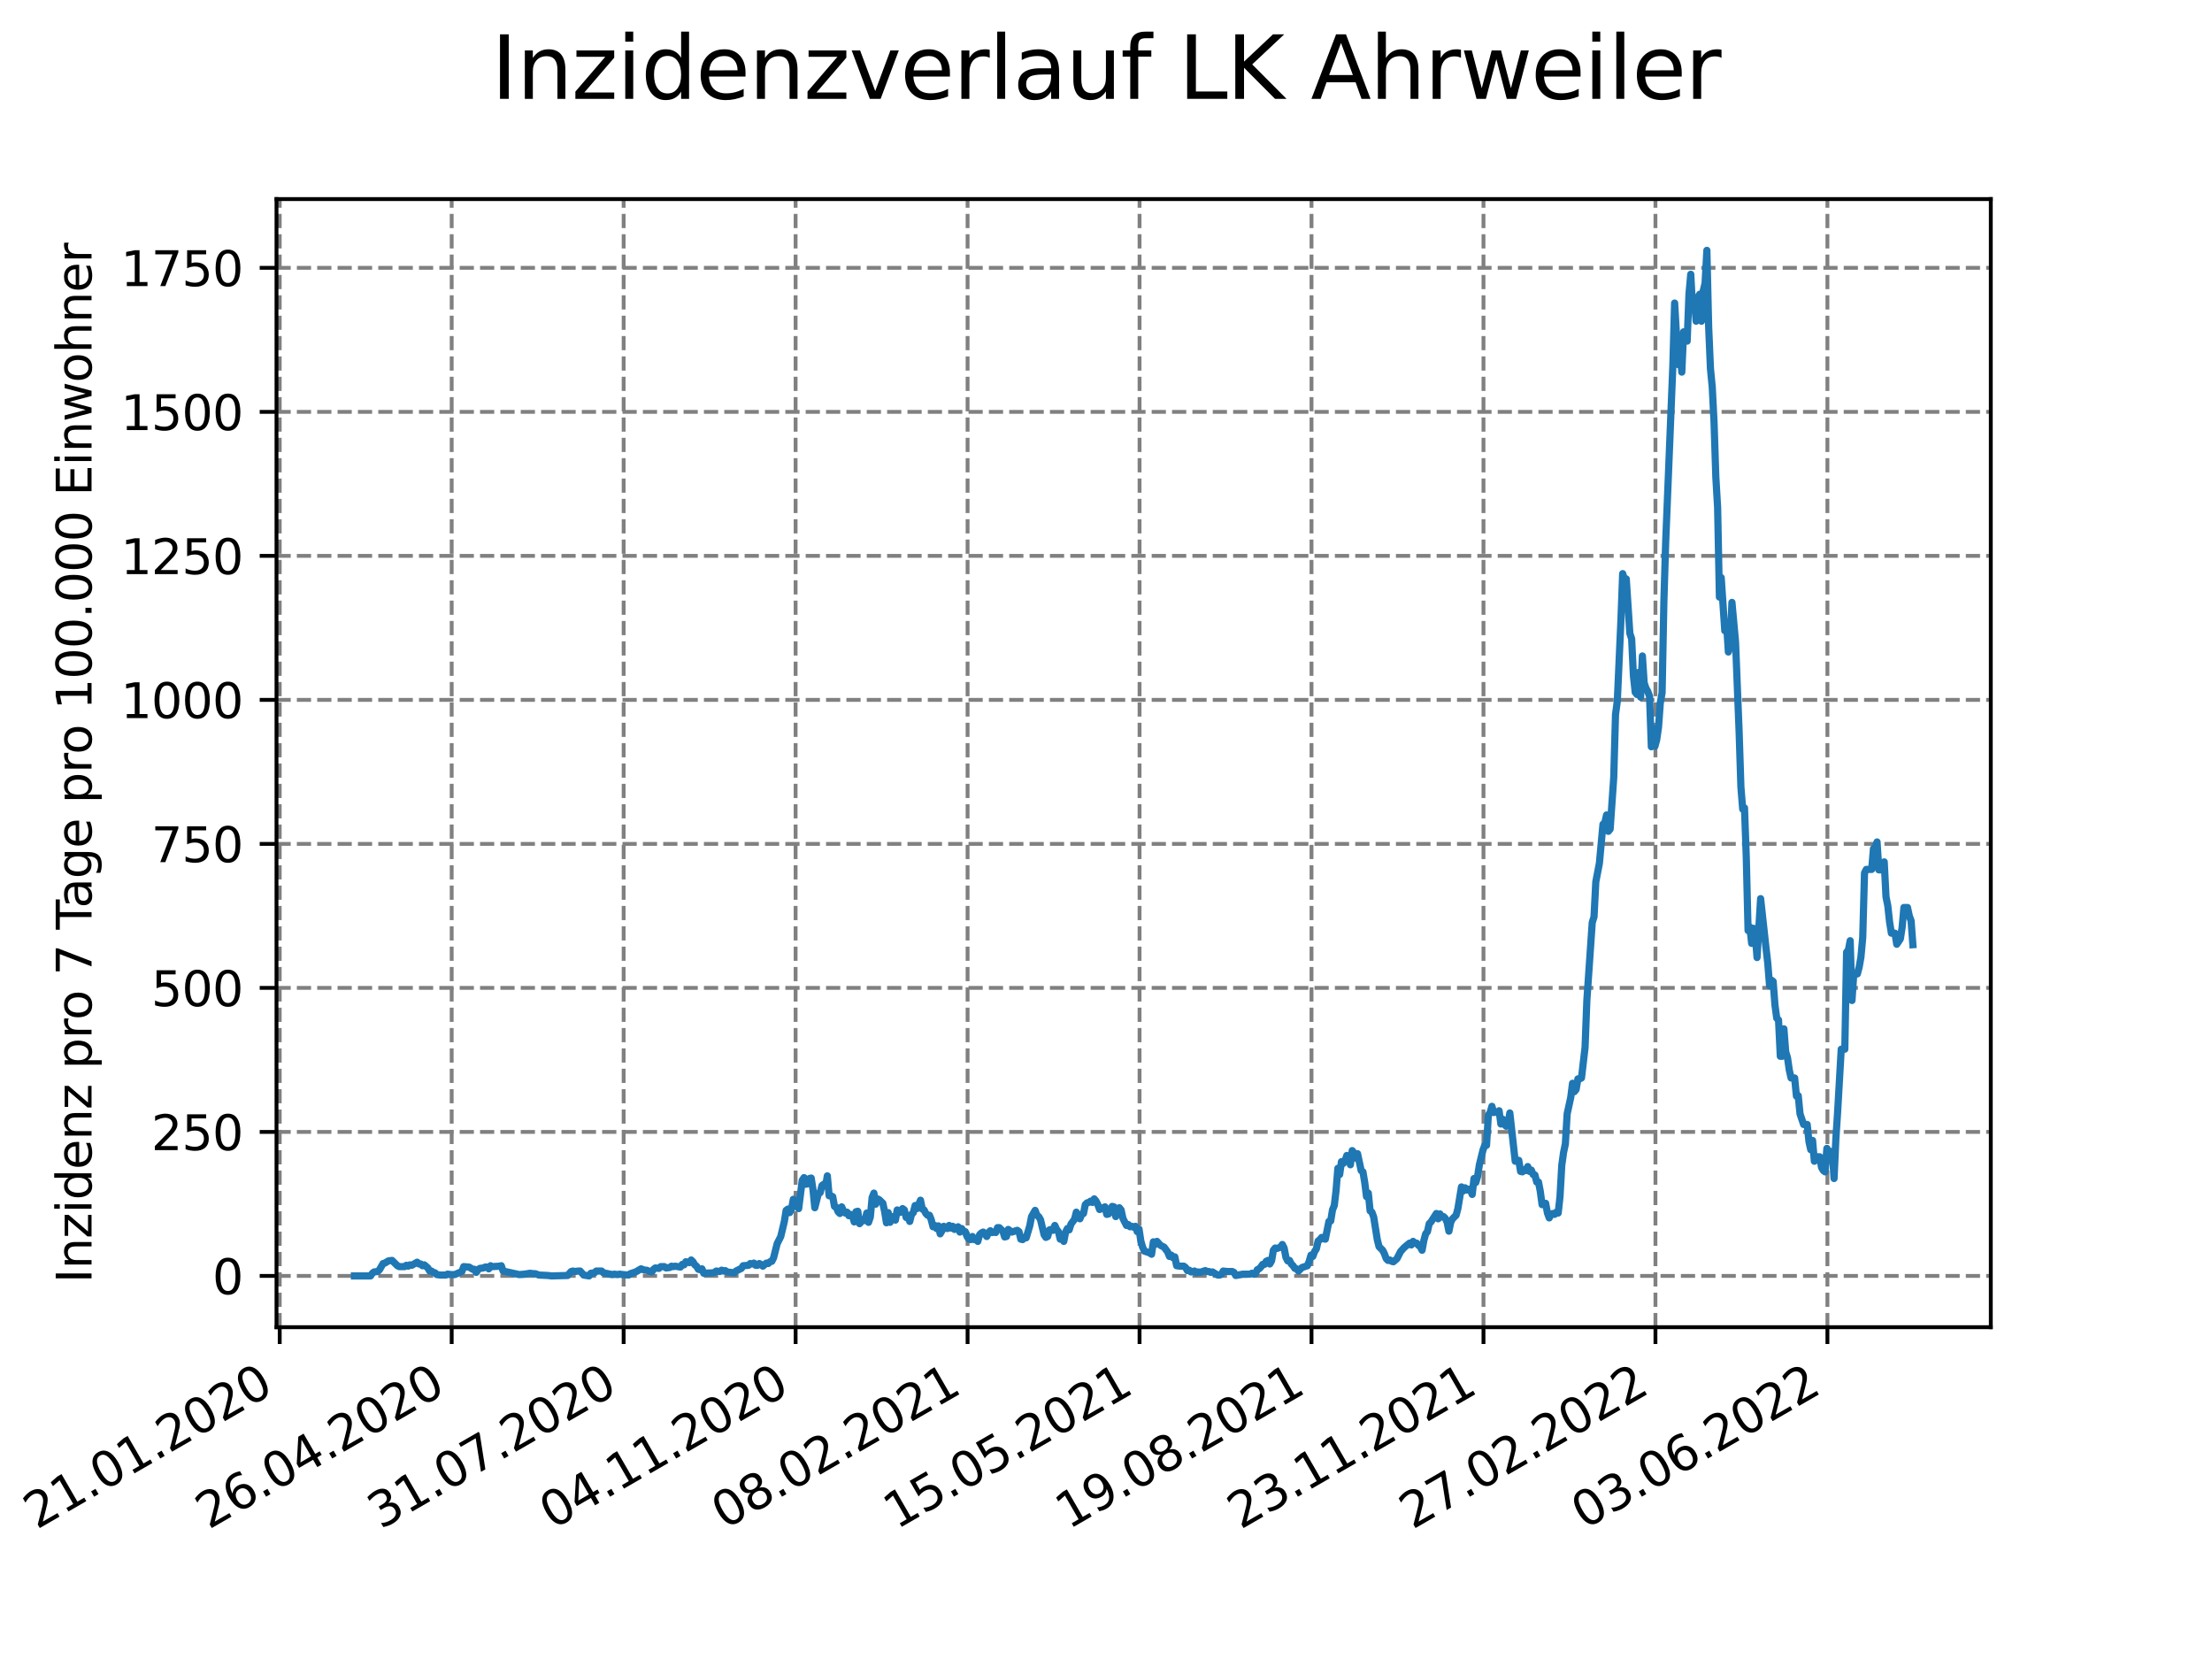 <?xml version="1.0" encoding="utf-8" standalone="no"?>
<!DOCTYPE svg PUBLIC "-//W3C//DTD SVG 1.1//EN"
  "http://www.w3.org/Graphics/SVG/1.1/DTD/svg11.dtd">
<svg xmlns:xlink="http://www.w3.org/1999/xlink" width="460.8pt" height="345.6pt" viewBox="0 0 460.8 345.6" xmlns="http://www.w3.org/2000/svg" version="1.1">
 <defs>
  <style type="text/css">*{stroke-linejoin: round; stroke-linecap: butt}</style>
 </defs>
 <g id="figure_1">
  <g id="patch_1">
   <path d="M 0 345.6 
L 460.8 345.6 
L 460.8 0 
L 0 0 
z
" style="fill: #ffffff"/>
  </g>
  <g id="axes_1">
   <g id="patch_2">
    <path d="M 57.6 276.48 
L 414.72 276.48 
L 414.72 41.472 
L 57.6 41.472 
z
" style="fill: #ffffff"/>
   </g>
   <g id="matplotlib.axis_1">
    <g id="xtick_1">
     <g id="line2d_1">
      <path d="M 58.269 276.48 
L 58.269 41.472 
" clip-path="url(#p3cd0b9e938)" style="fill: none; stroke-dasharray: 2.96,1.28; stroke-dashoffset: 0; stroke: #808080; stroke-width: 0.8"/>
     </g>
     <g id="line2d_2">
      <defs>
       <path id="m15d51683d4" d="M 0 0 
L 0 3.5 
" style="stroke: #000000; stroke-width: 0.8"/>
      </defs>
      <g>
       <use xlink:href="#m15d51683d4" x="58.269" y="276.48" style="stroke: #000000; stroke-width: 0.8"/>
      </g>
     </g>
     <g id="text_1">
      <!-- 21.01.2020 -->
      <g transform="translate(7.643 318.689)rotate(-30)scale(0.1 -0.1)">
       <defs>
        <path id="DejaVuSans-32" d="M 1228 531 
L 3431 531 
L 3431 0 
L 469 0 
L 469 531 
Q 828 903 1448 1529 
Q 2069 2156 2228 2338 
Q 2531 2678 2651 2914 
Q 2772 3150 2772 3378 
Q 2772 3750 2511 3984 
Q 2250 4219 1831 4219 
Q 1534 4219 1204 4116 
Q 875 4013 500 3803 
L 500 4441 
Q 881 4594 1212 4672 
Q 1544 4750 1819 4750 
Q 2544 4750 2975 4387 
Q 3406 4025 3406 3419 
Q 3406 3131 3298 2873 
Q 3191 2616 2906 2266 
Q 2828 2175 2409 1742 
Q 1991 1309 1228 531 
z
" transform="scale(0.016)"/>
        <path id="DejaVuSans-31" d="M 794 531 
L 1825 531 
L 1825 4091 
L 703 3866 
L 703 4441 
L 1819 4666 
L 2450 4666 
L 2450 531 
L 3481 531 
L 3481 0 
L 794 0 
L 794 531 
z
" transform="scale(0.016)"/>
        <path id="DejaVuSans-2e" d="M 684 794 
L 1344 794 
L 1344 0 
L 684 0 
L 684 794 
z
" transform="scale(0.016)"/>
        <path id="DejaVuSans-30" d="M 2034 4250 
Q 1547 4250 1301 3770 
Q 1056 3291 1056 2328 
Q 1056 1369 1301 889 
Q 1547 409 2034 409 
Q 2525 409 2770 889 
Q 3016 1369 3016 2328 
Q 3016 3291 2770 3770 
Q 2525 4250 2034 4250 
z
M 2034 4750 
Q 2819 4750 3233 4129 
Q 3647 3509 3647 2328 
Q 3647 1150 3233 529 
Q 2819 -91 2034 -91 
Q 1250 -91 836 529 
Q 422 1150 422 2328 
Q 422 3509 836 4129 
Q 1250 4750 2034 4750 
z
" transform="scale(0.016)"/>
       </defs>
       <use xlink:href="#DejaVuSans-32"/>
       <use xlink:href="#DejaVuSans-31" x="63.623"/>
       <use xlink:href="#DejaVuSans-2e" x="127.246"/>
       <use xlink:href="#DejaVuSans-30" x="159.033"/>
       <use xlink:href="#DejaVuSans-31" x="222.656"/>
       <use xlink:href="#DejaVuSans-2e" x="286.279"/>
       <use xlink:href="#DejaVuSans-32" x="318.066"/>
       <use xlink:href="#DejaVuSans-30" x="381.689"/>
       <use xlink:href="#DejaVuSans-32" x="445.312"/>
       <use xlink:href="#DejaVuSans-30" x="508.936"/>
      </g>
     </g>
    </g>
    <g id="xtick_2">
     <g id="line2d_3">
      <path d="M 94.093 276.48 
L 94.093 41.472 
" clip-path="url(#p3cd0b9e938)" style="fill: none; stroke-dasharray: 2.96,1.28; stroke-dashoffset: 0; stroke: #808080; stroke-width: 0.8"/>
     </g>
     <g id="line2d_4">
      <g>
       <use xlink:href="#m15d51683d4" x="94.093" y="276.48" style="stroke: #000000; stroke-width: 0.8"/>
      </g>
     </g>
     <g id="text_2">
      <!-- 26.04.2020 -->
      <g transform="translate(43.467 318.689)rotate(-30)scale(0.1 -0.1)">
       <defs>
        <path id="DejaVuSans-36" d="M 2113 2584 
Q 1688 2584 1439 2293 
Q 1191 2003 1191 1497 
Q 1191 994 1439 701 
Q 1688 409 2113 409 
Q 2538 409 2786 701 
Q 3034 994 3034 1497 
Q 3034 2003 2786 2293 
Q 2538 2584 2113 2584 
z
M 3366 4563 
L 3366 3988 
Q 3128 4100 2886 4159 
Q 2644 4219 2406 4219 
Q 1781 4219 1451 3797 
Q 1122 3375 1075 2522 
Q 1259 2794 1537 2939 
Q 1816 3084 2150 3084 
Q 2853 3084 3261 2657 
Q 3669 2231 3669 1497 
Q 3669 778 3244 343 
Q 2819 -91 2113 -91 
Q 1303 -91 875 529 
Q 447 1150 447 2328 
Q 447 3434 972 4092 
Q 1497 4750 2381 4750 
Q 2619 4750 2861 4703 
Q 3103 4656 3366 4563 
z
" transform="scale(0.016)"/>
        <path id="DejaVuSans-34" d="M 2419 4116 
L 825 1625 
L 2419 1625 
L 2419 4116 
z
M 2253 4666 
L 3047 4666 
L 3047 1625 
L 3713 1625 
L 3713 1100 
L 3047 1100 
L 3047 0 
L 2419 0 
L 2419 1100 
L 313 1100 
L 313 1709 
L 2253 4666 
z
" transform="scale(0.016)"/>
       </defs>
       <use xlink:href="#DejaVuSans-32"/>
       <use xlink:href="#DejaVuSans-36" x="63.623"/>
       <use xlink:href="#DejaVuSans-2e" x="127.246"/>
       <use xlink:href="#DejaVuSans-30" x="159.033"/>
       <use xlink:href="#DejaVuSans-34" x="222.656"/>
       <use xlink:href="#DejaVuSans-2e" x="286.279"/>
       <use xlink:href="#DejaVuSans-32" x="318.066"/>
       <use xlink:href="#DejaVuSans-30" x="381.689"/>
       <use xlink:href="#DejaVuSans-32" x="445.312"/>
       <use xlink:href="#DejaVuSans-30" x="508.936"/>
      </g>
     </g>
    </g>
    <g id="xtick_3">
     <g id="line2d_5">
      <path d="M 129.916 276.48 
L 129.916 41.472 
" clip-path="url(#p3cd0b9e938)" style="fill: none; stroke-dasharray: 2.96,1.28; stroke-dashoffset: 0; stroke: #808080; stroke-width: 0.8"/>
     </g>
     <g id="line2d_6">
      <g>
       <use xlink:href="#m15d51683d4" x="129.916" y="276.48" style="stroke: #000000; stroke-width: 0.8"/>
      </g>
     </g>
     <g id="text_3">
      <!-- 31.07.2020 -->
      <g transform="translate(79.291 318.689)rotate(-30)scale(0.1 -0.1)">
       <defs>
        <path id="DejaVuSans-33" d="M 2597 2516 
Q 3050 2419 3304 2112 
Q 3559 1806 3559 1356 
Q 3559 666 3084 287 
Q 2609 -91 1734 -91 
Q 1441 -91 1130 -33 
Q 819 25 488 141 
L 488 750 
Q 750 597 1062 519 
Q 1375 441 1716 441 
Q 2309 441 2620 675 
Q 2931 909 2931 1356 
Q 2931 1769 2642 2001 
Q 2353 2234 1838 2234 
L 1294 2234 
L 1294 2753 
L 1863 2753 
Q 2328 2753 2575 2939 
Q 2822 3125 2822 3475 
Q 2822 3834 2567 4026 
Q 2313 4219 1838 4219 
Q 1578 4219 1281 4162 
Q 984 4106 628 3988 
L 628 4550 
Q 988 4650 1302 4700 
Q 1616 4750 1894 4750 
Q 2613 4750 3031 4423 
Q 3450 4097 3450 3541 
Q 3450 3153 3228 2886 
Q 3006 2619 2597 2516 
z
" transform="scale(0.016)"/>
        <path id="DejaVuSans-37" d="M 525 4666 
L 3525 4666 
L 3525 4397 
L 1831 0 
L 1172 0 
L 2766 4134 
L 525 4134 
L 525 4666 
z
" transform="scale(0.016)"/>
       </defs>
       <use xlink:href="#DejaVuSans-33"/>
       <use xlink:href="#DejaVuSans-31" x="63.623"/>
       <use xlink:href="#DejaVuSans-2e" x="127.246"/>
       <use xlink:href="#DejaVuSans-30" x="159.033"/>
       <use xlink:href="#DejaVuSans-37" x="222.656"/>
       <use xlink:href="#DejaVuSans-2e" x="286.279"/>
       <use xlink:href="#DejaVuSans-32" x="318.066"/>
       <use xlink:href="#DejaVuSans-30" x="381.689"/>
       <use xlink:href="#DejaVuSans-32" x="445.312"/>
       <use xlink:href="#DejaVuSans-30" x="508.936"/>
      </g>
     </g>
    </g>
    <g id="xtick_4">
     <g id="line2d_7">
      <path d="M 165.74 276.48 
L 165.74 41.472 
" clip-path="url(#p3cd0b9e938)" style="fill: none; stroke-dasharray: 2.96,1.28; stroke-dashoffset: 0; stroke: #808080; stroke-width: 0.8"/>
     </g>
     <g id="line2d_8">
      <g>
       <use xlink:href="#m15d51683d4" x="165.74" y="276.48" style="stroke: #000000; stroke-width: 0.8"/>
      </g>
     </g>
     <g id="text_4">
      <!-- 04.11.2020 -->
      <g transform="translate(115.115 318.689)rotate(-30)scale(0.1 -0.1)">
       <use xlink:href="#DejaVuSans-30"/>
       <use xlink:href="#DejaVuSans-34" x="63.623"/>
       <use xlink:href="#DejaVuSans-2e" x="127.246"/>
       <use xlink:href="#DejaVuSans-31" x="159.033"/>
       <use xlink:href="#DejaVuSans-31" x="222.656"/>
       <use xlink:href="#DejaVuSans-2e" x="286.279"/>
       <use xlink:href="#DejaVuSans-32" x="318.066"/>
       <use xlink:href="#DejaVuSans-30" x="381.689"/>
       <use xlink:href="#DejaVuSans-32" x="445.312"/>
       <use xlink:href="#DejaVuSans-30" x="508.936"/>
      </g>
     </g>
    </g>
    <g id="xtick_5">
     <g id="line2d_9">
      <path d="M 201.564 276.48 
L 201.564 41.472 
" clip-path="url(#p3cd0b9e938)" style="fill: none; stroke-dasharray: 2.96,1.28; stroke-dashoffset: 0; stroke: #808080; stroke-width: 0.8"/>
     </g>
     <g id="line2d_10">
      <g>
       <use xlink:href="#m15d51683d4" x="201.564" y="276.48" style="stroke: #000000; stroke-width: 0.8"/>
      </g>
     </g>
     <g id="text_5">
      <!-- 08.02.2021 -->
      <g transform="translate(150.939 318.689)rotate(-30)scale(0.1 -0.1)">
       <defs>
        <path id="DejaVuSans-38" d="M 2034 2216 
Q 1584 2216 1326 1975 
Q 1069 1734 1069 1313 
Q 1069 891 1326 650 
Q 1584 409 2034 409 
Q 2484 409 2743 651 
Q 3003 894 3003 1313 
Q 3003 1734 2745 1975 
Q 2488 2216 2034 2216 
z
M 1403 2484 
Q 997 2584 770 2862 
Q 544 3141 544 3541 
Q 544 4100 942 4425 
Q 1341 4750 2034 4750 
Q 2731 4750 3128 4425 
Q 3525 4100 3525 3541 
Q 3525 3141 3298 2862 
Q 3072 2584 2669 2484 
Q 3125 2378 3379 2068 
Q 3634 1759 3634 1313 
Q 3634 634 3220 271 
Q 2806 -91 2034 -91 
Q 1263 -91 848 271 
Q 434 634 434 1313 
Q 434 1759 690 2068 
Q 947 2378 1403 2484 
z
M 1172 3481 
Q 1172 3119 1398 2916 
Q 1625 2713 2034 2713 
Q 2441 2713 2670 2916 
Q 2900 3119 2900 3481 
Q 2900 3844 2670 4047 
Q 2441 4250 2034 4250 
Q 1625 4250 1398 4047 
Q 1172 3844 1172 3481 
z
" transform="scale(0.016)"/>
       </defs>
       <use xlink:href="#DejaVuSans-30"/>
       <use xlink:href="#DejaVuSans-38" x="63.623"/>
       <use xlink:href="#DejaVuSans-2e" x="127.246"/>
       <use xlink:href="#DejaVuSans-30" x="159.033"/>
       <use xlink:href="#DejaVuSans-32" x="222.656"/>
       <use xlink:href="#DejaVuSans-2e" x="286.279"/>
       <use xlink:href="#DejaVuSans-32" x="318.066"/>
       <use xlink:href="#DejaVuSans-30" x="381.689"/>
       <use xlink:href="#DejaVuSans-32" x="445.312"/>
       <use xlink:href="#DejaVuSans-31" x="508.936"/>
      </g>
     </g>
    </g>
    <g id="xtick_6">
     <g id="line2d_11">
      <path d="M 237.388 276.48 
L 237.388 41.472 
" clip-path="url(#p3cd0b9e938)" style="fill: none; stroke-dasharray: 2.96,1.28; stroke-dashoffset: 0; stroke: #808080; stroke-width: 0.8"/>
     </g>
     <g id="line2d_12">
      <g>
       <use xlink:href="#m15d51683d4" x="237.388" y="276.48" style="stroke: #000000; stroke-width: 0.8"/>
      </g>
     </g>
     <g id="text_6">
      <!-- 15.05.2021 -->
      <g transform="translate(186.763 318.689)rotate(-30)scale(0.1 -0.1)">
       <defs>
        <path id="DejaVuSans-35" d="M 691 4666 
L 3169 4666 
L 3169 4134 
L 1269 4134 
L 1269 2991 
Q 1406 3038 1543 3061 
Q 1681 3084 1819 3084 
Q 2600 3084 3056 2656 
Q 3513 2228 3513 1497 
Q 3513 744 3044 326 
Q 2575 -91 1722 -91 
Q 1428 -91 1123 -41 
Q 819 9 494 109 
L 494 744 
Q 775 591 1075 516 
Q 1375 441 1709 441 
Q 2250 441 2565 725 
Q 2881 1009 2881 1497 
Q 2881 1984 2565 2268 
Q 2250 2553 1709 2553 
Q 1456 2553 1204 2497 
Q 953 2441 691 2322 
L 691 4666 
z
" transform="scale(0.016)"/>
       </defs>
       <use xlink:href="#DejaVuSans-31"/>
       <use xlink:href="#DejaVuSans-35" x="63.623"/>
       <use xlink:href="#DejaVuSans-2e" x="127.246"/>
       <use xlink:href="#DejaVuSans-30" x="159.033"/>
       <use xlink:href="#DejaVuSans-35" x="222.656"/>
       <use xlink:href="#DejaVuSans-2e" x="286.279"/>
       <use xlink:href="#DejaVuSans-32" x="318.066"/>
       <use xlink:href="#DejaVuSans-30" x="381.689"/>
       <use xlink:href="#DejaVuSans-32" x="445.312"/>
       <use xlink:href="#DejaVuSans-31" x="508.936"/>
      </g>
     </g>
    </g>
    <g id="xtick_7">
     <g id="line2d_13">
      <path d="M 273.212 276.48 
L 273.212 41.472 
" clip-path="url(#p3cd0b9e938)" style="fill: none; stroke-dasharray: 2.96,1.28; stroke-dashoffset: 0; stroke: #808080; stroke-width: 0.8"/>
     </g>
     <g id="line2d_14">
      <g>
       <use xlink:href="#m15d51683d4" x="273.212" y="276.48" style="stroke: #000000; stroke-width: 0.8"/>
      </g>
     </g>
     <g id="text_7">
      <!-- 19.08.2021 -->
      <g transform="translate(222.587 318.689)rotate(-30)scale(0.1 -0.1)">
       <defs>
        <path id="DejaVuSans-39" d="M 703 97 
L 703 672 
Q 941 559 1184 500 
Q 1428 441 1663 441 
Q 2288 441 2617 861 
Q 2947 1281 2994 2138 
Q 2813 1869 2534 1725 
Q 2256 1581 1919 1581 
Q 1219 1581 811 2004 
Q 403 2428 403 3163 
Q 403 3881 828 4315 
Q 1253 4750 1959 4750 
Q 2769 4750 3195 4129 
Q 3622 3509 3622 2328 
Q 3622 1225 3098 567 
Q 2575 -91 1691 -91 
Q 1453 -91 1209 -44 
Q 966 3 703 97 
z
M 1959 2075 
Q 2384 2075 2632 2365 
Q 2881 2656 2881 3163 
Q 2881 3666 2632 3958 
Q 2384 4250 1959 4250 
Q 1534 4250 1286 3958 
Q 1038 3666 1038 3163 
Q 1038 2656 1286 2365 
Q 1534 2075 1959 2075 
z
" transform="scale(0.016)"/>
       </defs>
       <use xlink:href="#DejaVuSans-31"/>
       <use xlink:href="#DejaVuSans-39" x="63.623"/>
       <use xlink:href="#DejaVuSans-2e" x="127.246"/>
       <use xlink:href="#DejaVuSans-30" x="159.033"/>
       <use xlink:href="#DejaVuSans-38" x="222.656"/>
       <use xlink:href="#DejaVuSans-2e" x="286.279"/>
       <use xlink:href="#DejaVuSans-32" x="318.066"/>
       <use xlink:href="#DejaVuSans-30" x="381.689"/>
       <use xlink:href="#DejaVuSans-32" x="445.312"/>
       <use xlink:href="#DejaVuSans-31" x="508.936"/>
      </g>
     </g>
    </g>
    <g id="xtick_8">
     <g id="line2d_15">
      <path d="M 309.036 276.48 
L 309.036 41.472 
" clip-path="url(#p3cd0b9e938)" style="fill: none; stroke-dasharray: 2.96,1.28; stroke-dashoffset: 0; stroke: #808080; stroke-width: 0.8"/>
     </g>
     <g id="line2d_16">
      <g>
       <use xlink:href="#m15d51683d4" x="309.036" y="276.48" style="stroke: #000000; stroke-width: 0.8"/>
      </g>
     </g>
     <g id="text_8">
      <!-- 23.11.2021 -->
      <g transform="translate(258.411 318.689)rotate(-30)scale(0.1 -0.1)">
       <use xlink:href="#DejaVuSans-32"/>
       <use xlink:href="#DejaVuSans-33" x="63.623"/>
       <use xlink:href="#DejaVuSans-2e" x="127.246"/>
       <use xlink:href="#DejaVuSans-31" x="159.033"/>
       <use xlink:href="#DejaVuSans-31" x="222.656"/>
       <use xlink:href="#DejaVuSans-2e" x="286.279"/>
       <use xlink:href="#DejaVuSans-32" x="318.066"/>
       <use xlink:href="#DejaVuSans-30" x="381.689"/>
       <use xlink:href="#DejaVuSans-32" x="445.312"/>
       <use xlink:href="#DejaVuSans-31" x="508.936"/>
      </g>
     </g>
    </g>
    <g id="xtick_9">
     <g id="line2d_17">
      <path d="M 344.86 276.48 
L 344.86 41.472 
" clip-path="url(#p3cd0b9e938)" style="fill: none; stroke-dasharray: 2.96,1.28; stroke-dashoffset: 0; stroke: #808080; stroke-width: 0.8"/>
     </g>
     <g id="line2d_18">
      <g>
       <use xlink:href="#m15d51683d4" x="344.86" y="276.48" style="stroke: #000000; stroke-width: 0.8"/>
      </g>
     </g>
     <g id="text_9">
      <!-- 27.02.2022 -->
      <g transform="translate(294.235 318.689)rotate(-30)scale(0.1 -0.1)">
       <use xlink:href="#DejaVuSans-32"/>
       <use xlink:href="#DejaVuSans-37" x="63.623"/>
       <use xlink:href="#DejaVuSans-2e" x="127.246"/>
       <use xlink:href="#DejaVuSans-30" x="159.033"/>
       <use xlink:href="#DejaVuSans-32" x="222.656"/>
       <use xlink:href="#DejaVuSans-2e" x="286.279"/>
       <use xlink:href="#DejaVuSans-32" x="318.066"/>
       <use xlink:href="#DejaVuSans-30" x="381.689"/>
       <use xlink:href="#DejaVuSans-32" x="445.312"/>
       <use xlink:href="#DejaVuSans-32" x="508.936"/>
      </g>
     </g>
    </g>
    <g id="xtick_10">
     <g id="line2d_19">
      <path d="M 380.684 276.48 
L 380.684 41.472 
" clip-path="url(#p3cd0b9e938)" style="fill: none; stroke-dasharray: 2.96,1.28; stroke-dashoffset: 0; stroke: #808080; stroke-width: 0.8"/>
     </g>
     <g id="line2d_20">
      <g>
       <use xlink:href="#m15d51683d4" x="380.684" y="276.48" style="stroke: #000000; stroke-width: 0.8"/>
      </g>
     </g>
     <g id="text_10">
      <!-- 03.06.2022 -->
      <g transform="translate(330.059 318.689)rotate(-30)scale(0.1 -0.1)">
       <use xlink:href="#DejaVuSans-30"/>
       <use xlink:href="#DejaVuSans-33" x="63.623"/>
       <use xlink:href="#DejaVuSans-2e" x="127.246"/>
       <use xlink:href="#DejaVuSans-30" x="159.033"/>
       <use xlink:href="#DejaVuSans-36" x="222.656"/>
       <use xlink:href="#DejaVuSans-2e" x="286.279"/>
       <use xlink:href="#DejaVuSans-32" x="318.066"/>
       <use xlink:href="#DejaVuSans-30" x="381.689"/>
       <use xlink:href="#DejaVuSans-32" x="445.312"/>
       <use xlink:href="#DejaVuSans-32" x="508.936"/>
      </g>
     </g>
    </g>
   </g>
   <g id="matplotlib.axis_2">
    <g id="ytick_1">
     <g id="line2d_21">
      <path d="M 57.6 265.798 
L 414.72 265.798 
" clip-path="url(#p3cd0b9e938)" style="fill: none; stroke-dasharray: 2.96,1.28; stroke-dashoffset: 0; stroke: #808080; stroke-width: 0.8"/>
     </g>
     <g id="line2d_22">
      <defs>
       <path id="mf228552f90" d="M 0 0 
L -3.5 0 
" style="stroke: #000000; stroke-width: 0.8"/>
      </defs>
      <g>
       <use xlink:href="#mf228552f90" x="57.6" y="265.798" style="stroke: #000000; stroke-width: 0.8"/>
      </g>
     </g>
     <g id="text_11">
      <!-- 0 -->
      <g transform="translate(44.237 269.597)scale(0.1 -0.1)">
       <use xlink:href="#DejaVuSans-30"/>
      </g>
     </g>
    </g>
    <g id="ytick_2">
     <g id="line2d_23">
      <path d="M 57.6 235.798 
L 414.72 235.798 
" clip-path="url(#p3cd0b9e938)" style="fill: none; stroke-dasharray: 2.96,1.28; stroke-dashoffset: 0; stroke: #808080; stroke-width: 0.8"/>
     </g>
     <g id="line2d_24">
      <g>
       <use xlink:href="#mf228552f90" x="57.6" y="235.798" style="stroke: #000000; stroke-width: 0.8"/>
      </g>
     </g>
     <g id="text_12">
      <!-- 250 -->
      <g transform="translate(31.512 239.597)scale(0.1 -0.1)">
       <use xlink:href="#DejaVuSans-32"/>
       <use xlink:href="#DejaVuSans-35" x="63.623"/>
       <use xlink:href="#DejaVuSans-30" x="127.246"/>
      </g>
     </g>
    </g>
    <g id="ytick_3">
     <g id="line2d_25">
      <path d="M 57.6 205.798 
L 414.72 205.798 
" clip-path="url(#p3cd0b9e938)" style="fill: none; stroke-dasharray: 2.96,1.28; stroke-dashoffset: 0; stroke: #808080; stroke-width: 0.8"/>
     </g>
     <g id="line2d_26">
      <g>
       <use xlink:href="#mf228552f90" x="57.6" y="205.798" style="stroke: #000000; stroke-width: 0.8"/>
      </g>
     </g>
     <g id="text_13">
      <!-- 500 -->
      <g transform="translate(31.512 209.597)scale(0.1 -0.1)">
       <use xlink:href="#DejaVuSans-35"/>
       <use xlink:href="#DejaVuSans-30" x="63.623"/>
       <use xlink:href="#DejaVuSans-30" x="127.246"/>
      </g>
     </g>
    </g>
    <g id="ytick_4">
     <g id="line2d_27">
      <path d="M 57.6 175.798 
L 414.72 175.798 
" clip-path="url(#p3cd0b9e938)" style="fill: none; stroke-dasharray: 2.96,1.28; stroke-dashoffset: 0; stroke: #808080; stroke-width: 0.8"/>
     </g>
     <g id="line2d_28">
      <g>
       <use xlink:href="#mf228552f90" x="57.6" y="175.798" style="stroke: #000000; stroke-width: 0.8"/>
      </g>
     </g>
     <g id="text_14">
      <!-- 750 -->
      <g transform="translate(31.512 179.597)scale(0.1 -0.1)">
       <use xlink:href="#DejaVuSans-37"/>
       <use xlink:href="#DejaVuSans-35" x="63.623"/>
       <use xlink:href="#DejaVuSans-30" x="127.246"/>
      </g>
     </g>
    </g>
    <g id="ytick_5">
     <g id="line2d_29">
      <path d="M 57.6 145.798 
L 414.72 145.798 
" clip-path="url(#p3cd0b9e938)" style="fill: none; stroke-dasharray: 2.96,1.28; stroke-dashoffset: 0; stroke: #808080; stroke-width: 0.8"/>
     </g>
     <g id="line2d_30">
      <g>
       <use xlink:href="#mf228552f90" x="57.6" y="145.798" style="stroke: #000000; stroke-width: 0.8"/>
      </g>
     </g>
     <g id="text_15">
      <!-- 1000 -->
      <g transform="translate(25.15 149.597)scale(0.1 -0.1)">
       <use xlink:href="#DejaVuSans-31"/>
       <use xlink:href="#DejaVuSans-30" x="63.623"/>
       <use xlink:href="#DejaVuSans-30" x="127.246"/>
       <use xlink:href="#DejaVuSans-30" x="190.869"/>
      </g>
     </g>
    </g>
    <g id="ytick_6">
     <g id="line2d_31">
      <path d="M 57.6 115.798 
L 414.72 115.798 
" clip-path="url(#p3cd0b9e938)" style="fill: none; stroke-dasharray: 2.96,1.28; stroke-dashoffset: 0; stroke: #808080; stroke-width: 0.8"/>
     </g>
     <g id="line2d_32">
      <g>
       <use xlink:href="#mf228552f90" x="57.6" y="115.798" style="stroke: #000000; stroke-width: 0.8"/>
      </g>
     </g>
     <g id="text_16">
      <!-- 1250 -->
      <g transform="translate(25.15 119.597)scale(0.1 -0.1)">
       <use xlink:href="#DejaVuSans-31"/>
       <use xlink:href="#DejaVuSans-32" x="63.623"/>
       <use xlink:href="#DejaVuSans-35" x="127.246"/>
       <use xlink:href="#DejaVuSans-30" x="190.869"/>
      </g>
     </g>
    </g>
    <g id="ytick_7">
     <g id="line2d_33">
      <path d="M 57.6 85.798 
L 414.72 85.798 
" clip-path="url(#p3cd0b9e938)" style="fill: none; stroke-dasharray: 2.96,1.28; stroke-dashoffset: 0; stroke: #808080; stroke-width: 0.8"/>
     </g>
     <g id="line2d_34">
      <g>
       <use xlink:href="#mf228552f90" x="57.6" y="85.798" style="stroke: #000000; stroke-width: 0.8"/>
      </g>
     </g>
     <g id="text_17">
      <!-- 1500 -->
      <g transform="translate(25.15 89.597)scale(0.1 -0.1)">
       <use xlink:href="#DejaVuSans-31"/>
       <use xlink:href="#DejaVuSans-35" x="63.623"/>
       <use xlink:href="#DejaVuSans-30" x="127.246"/>
       <use xlink:href="#DejaVuSans-30" x="190.869"/>
      </g>
     </g>
    </g>
    <g id="ytick_8">
     <g id="line2d_35">
      <path d="M 57.6 55.797 
L 414.72 55.797 
" clip-path="url(#p3cd0b9e938)" style="fill: none; stroke-dasharray: 2.96,1.28; stroke-dashoffset: 0; stroke: #808080; stroke-width: 0.8"/>
     </g>
     <g id="line2d_36">
      <g>
       <use xlink:href="#mf228552f90" x="57.6" y="55.797" style="stroke: #000000; stroke-width: 0.8"/>
      </g>
     </g>
     <g id="text_18">
      <!-- 1750 -->
      <g transform="translate(25.15 59.597)scale(0.1 -0.1)">
       <use xlink:href="#DejaVuSans-31"/>
       <use xlink:href="#DejaVuSans-37" x="63.623"/>
       <use xlink:href="#DejaVuSans-35" x="127.246"/>
       <use xlink:href="#DejaVuSans-30" x="190.869"/>
      </g>
     </g>
    </g>
    <g id="text_19">
     <!-- Inzidenz pro 7 Tage pro 100.000 Einwohner -->
     <g transform="translate(19.07 267.301)rotate(-90)scale(0.1 -0.1)">
      <defs>
       <path id="DejaVuSans-49" d="M 628 4666 
L 1259 4666 
L 1259 0 
L 628 0 
L 628 4666 
z
" transform="scale(0.016)"/>
       <path id="DejaVuSans-6e" d="M 3513 2113 
L 3513 0 
L 2938 0 
L 2938 2094 
Q 2938 2591 2744 2837 
Q 2550 3084 2163 3084 
Q 1697 3084 1428 2787 
Q 1159 2491 1159 1978 
L 1159 0 
L 581 0 
L 581 3500 
L 1159 3500 
L 1159 2956 
Q 1366 3272 1645 3428 
Q 1925 3584 2291 3584 
Q 2894 3584 3203 3211 
Q 3513 2838 3513 2113 
z
" transform="scale(0.016)"/>
       <path id="DejaVuSans-7a" d="M 353 3500 
L 3084 3500 
L 3084 2975 
L 922 459 
L 3084 459 
L 3084 0 
L 275 0 
L 275 525 
L 2438 3041 
L 353 3041 
L 353 3500 
z
" transform="scale(0.016)"/>
       <path id="DejaVuSans-69" d="M 603 3500 
L 1178 3500 
L 1178 0 
L 603 0 
L 603 3500 
z
M 603 4863 
L 1178 4863 
L 1178 4134 
L 603 4134 
L 603 4863 
z
" transform="scale(0.016)"/>
       <path id="DejaVuSans-64" d="M 2906 2969 
L 2906 4863 
L 3481 4863 
L 3481 0 
L 2906 0 
L 2906 525 
Q 2725 213 2448 61 
Q 2172 -91 1784 -91 
Q 1150 -91 751 415 
Q 353 922 353 1747 
Q 353 2572 751 3078 
Q 1150 3584 1784 3584 
Q 2172 3584 2448 3432 
Q 2725 3281 2906 2969 
z
M 947 1747 
Q 947 1113 1208 752 
Q 1469 391 1925 391 
Q 2381 391 2643 752 
Q 2906 1113 2906 1747 
Q 2906 2381 2643 2742 
Q 2381 3103 1925 3103 
Q 1469 3103 1208 2742 
Q 947 2381 947 1747 
z
" transform="scale(0.016)"/>
       <path id="DejaVuSans-65" d="M 3597 1894 
L 3597 1613 
L 953 1613 
Q 991 1019 1311 708 
Q 1631 397 2203 397 
Q 2534 397 2845 478 
Q 3156 559 3463 722 
L 3463 178 
Q 3153 47 2828 -22 
Q 2503 -91 2169 -91 
Q 1331 -91 842 396 
Q 353 884 353 1716 
Q 353 2575 817 3079 
Q 1281 3584 2069 3584 
Q 2775 3584 3186 3129 
Q 3597 2675 3597 1894 
z
M 3022 2063 
Q 3016 2534 2758 2815 
Q 2500 3097 2075 3097 
Q 1594 3097 1305 2825 
Q 1016 2553 972 2059 
L 3022 2063 
z
" transform="scale(0.016)"/>
       <path id="DejaVuSans-20" transform="scale(0.016)"/>
       <path id="DejaVuSans-70" d="M 1159 525 
L 1159 -1331 
L 581 -1331 
L 581 3500 
L 1159 3500 
L 1159 2969 
Q 1341 3281 1617 3432 
Q 1894 3584 2278 3584 
Q 2916 3584 3314 3078 
Q 3713 2572 3713 1747 
Q 3713 922 3314 415 
Q 2916 -91 2278 -91 
Q 1894 -91 1617 61 
Q 1341 213 1159 525 
z
M 3116 1747 
Q 3116 2381 2855 2742 
Q 2594 3103 2138 3103 
Q 1681 3103 1420 2742 
Q 1159 2381 1159 1747 
Q 1159 1113 1420 752 
Q 1681 391 2138 391 
Q 2594 391 2855 752 
Q 3116 1113 3116 1747 
z
" transform="scale(0.016)"/>
       <path id="DejaVuSans-72" d="M 2631 2963 
Q 2534 3019 2420 3045 
Q 2306 3072 2169 3072 
Q 1681 3072 1420 2755 
Q 1159 2438 1159 1844 
L 1159 0 
L 581 0 
L 581 3500 
L 1159 3500 
L 1159 2956 
Q 1341 3275 1631 3429 
Q 1922 3584 2338 3584 
Q 2397 3584 2469 3576 
Q 2541 3569 2628 3553 
L 2631 2963 
z
" transform="scale(0.016)"/>
       <path id="DejaVuSans-6f" d="M 1959 3097 
Q 1497 3097 1228 2736 
Q 959 2375 959 1747 
Q 959 1119 1226 758 
Q 1494 397 1959 397 
Q 2419 397 2687 759 
Q 2956 1122 2956 1747 
Q 2956 2369 2687 2733 
Q 2419 3097 1959 3097 
z
M 1959 3584 
Q 2709 3584 3137 3096 
Q 3566 2609 3566 1747 
Q 3566 888 3137 398 
Q 2709 -91 1959 -91 
Q 1206 -91 779 398 
Q 353 888 353 1747 
Q 353 2609 779 3096 
Q 1206 3584 1959 3584 
z
" transform="scale(0.016)"/>
       <path id="DejaVuSans-54" d="M -19 4666 
L 3928 4666 
L 3928 4134 
L 2272 4134 
L 2272 0 
L 1638 0 
L 1638 4134 
L -19 4134 
L -19 4666 
z
" transform="scale(0.016)"/>
       <path id="DejaVuSans-61" d="M 2194 1759 
Q 1497 1759 1228 1600 
Q 959 1441 959 1056 
Q 959 750 1161 570 
Q 1363 391 1709 391 
Q 2188 391 2477 730 
Q 2766 1069 2766 1631 
L 2766 1759 
L 2194 1759 
z
M 3341 1997 
L 3341 0 
L 2766 0 
L 2766 531 
Q 2569 213 2275 61 
Q 1981 -91 1556 -91 
Q 1019 -91 701 211 
Q 384 513 384 1019 
Q 384 1609 779 1909 
Q 1175 2209 1959 2209 
L 2766 2209 
L 2766 2266 
Q 2766 2663 2505 2880 
Q 2244 3097 1772 3097 
Q 1472 3097 1187 3025 
Q 903 2953 641 2809 
L 641 3341 
Q 956 3463 1253 3523 
Q 1550 3584 1831 3584 
Q 2591 3584 2966 3190 
Q 3341 2797 3341 1997 
z
" transform="scale(0.016)"/>
       <path id="DejaVuSans-67" d="M 2906 1791 
Q 2906 2416 2648 2759 
Q 2391 3103 1925 3103 
Q 1463 3103 1205 2759 
Q 947 2416 947 1791 
Q 947 1169 1205 825 
Q 1463 481 1925 481 
Q 2391 481 2648 825 
Q 2906 1169 2906 1791 
z
M 3481 434 
Q 3481 -459 3084 -895 
Q 2688 -1331 1869 -1331 
Q 1566 -1331 1297 -1286 
Q 1028 -1241 775 -1147 
L 775 -588 
Q 1028 -725 1275 -790 
Q 1522 -856 1778 -856 
Q 2344 -856 2625 -561 
Q 2906 -266 2906 331 
L 2906 616 
Q 2728 306 2450 153 
Q 2172 0 1784 0 
Q 1141 0 747 490 
Q 353 981 353 1791 
Q 353 2603 747 3093 
Q 1141 3584 1784 3584 
Q 2172 3584 2450 3431 
Q 2728 3278 2906 2969 
L 2906 3500 
L 3481 3500 
L 3481 434 
z
" transform="scale(0.016)"/>
       <path id="DejaVuSans-45" d="M 628 4666 
L 3578 4666 
L 3578 4134 
L 1259 4134 
L 1259 2753 
L 3481 2753 
L 3481 2222 
L 1259 2222 
L 1259 531 
L 3634 531 
L 3634 0 
L 628 0 
L 628 4666 
z
" transform="scale(0.016)"/>
       <path id="DejaVuSans-77" d="M 269 3500 
L 844 3500 
L 1563 769 
L 2278 3500 
L 2956 3500 
L 3675 769 
L 4391 3500 
L 4966 3500 
L 4050 0 
L 3372 0 
L 2619 2869 
L 1863 0 
L 1184 0 
L 269 3500 
z
" transform="scale(0.016)"/>
       <path id="DejaVuSans-68" d="M 3513 2113 
L 3513 0 
L 2938 0 
L 2938 2094 
Q 2938 2591 2744 2837 
Q 2550 3084 2163 3084 
Q 1697 3084 1428 2787 
Q 1159 2491 1159 1978 
L 1159 0 
L 581 0 
L 581 4863 
L 1159 4863 
L 1159 2956 
Q 1366 3272 1645 3428 
Q 1925 3584 2291 3584 
Q 2894 3584 3203 3211 
Q 3513 2838 3513 2113 
z
" transform="scale(0.016)"/>
      </defs>
      <use xlink:href="#DejaVuSans-49"/>
      <use xlink:href="#DejaVuSans-6e" x="29.492"/>
      <use xlink:href="#DejaVuSans-7a" x="92.871"/>
      <use xlink:href="#DejaVuSans-69" x="145.361"/>
      <use xlink:href="#DejaVuSans-64" x="173.145"/>
      <use xlink:href="#DejaVuSans-65" x="236.621"/>
      <use xlink:href="#DejaVuSans-6e" x="298.145"/>
      <use xlink:href="#DejaVuSans-7a" x="361.523"/>
      <use xlink:href="#DejaVuSans-20" x="414.014"/>
      <use xlink:href="#DejaVuSans-70" x="445.801"/>
      <use xlink:href="#DejaVuSans-72" x="509.277"/>
      <use xlink:href="#DejaVuSans-6f" x="548.141"/>
      <use xlink:href="#DejaVuSans-20" x="609.322"/>
      <use xlink:href="#DejaVuSans-37" x="641.109"/>
      <use xlink:href="#DejaVuSans-20" x="704.732"/>
      <use xlink:href="#DejaVuSans-54" x="736.52"/>
      <use xlink:href="#DejaVuSans-61" x="781.104"/>
      <use xlink:href="#DejaVuSans-67" x="842.383"/>
      <use xlink:href="#DejaVuSans-65" x="905.859"/>
      <use xlink:href="#DejaVuSans-20" x="967.383"/>
      <use xlink:href="#DejaVuSans-70" x="999.17"/>
      <use xlink:href="#DejaVuSans-72" x="1062.646"/>
      <use xlink:href="#DejaVuSans-6f" x="1101.51"/>
      <use xlink:href="#DejaVuSans-20" x="1162.691"/>
      <use xlink:href="#DejaVuSans-31" x="1194.479"/>
      <use xlink:href="#DejaVuSans-30" x="1258.102"/>
      <use xlink:href="#DejaVuSans-30" x="1321.725"/>
      <use xlink:href="#DejaVuSans-2e" x="1385.348"/>
      <use xlink:href="#DejaVuSans-30" x="1417.135"/>
      <use xlink:href="#DejaVuSans-30" x="1480.758"/>
      <use xlink:href="#DejaVuSans-30" x="1544.381"/>
      <use xlink:href="#DejaVuSans-20" x="1608.004"/>
      <use xlink:href="#DejaVuSans-45" x="1639.791"/>
      <use xlink:href="#DejaVuSans-69" x="1702.975"/>
      <use xlink:href="#DejaVuSans-6e" x="1730.758"/>
      <use xlink:href="#DejaVuSans-77" x="1794.137"/>
      <use xlink:href="#DejaVuSans-6f" x="1875.924"/>
      <use xlink:href="#DejaVuSans-68" x="1937.105"/>
      <use xlink:href="#DejaVuSans-6e" x="2000.484"/>
      <use xlink:href="#DejaVuSans-65" x="2063.863"/>
      <use xlink:href="#DejaVuSans-72" x="2125.387"/>
     </g>
    </g>
   </g>
   <g id="line2d_37">
    <path d="M 73.833 265.798 
L 77.191 265.798 
L 77.564 265.244 
L 77.938 264.968 
L 78.684 264.875 
L 79.057 264.506 
L 79.803 263.215 
L 80.177 263.123 
L 80.923 262.661 
L 81.669 262.569 
L 82.789 263.676 
L 83.162 263.861 
L 84.281 263.861 
L 84.655 263.584 
L 85.028 263.768 
L 85.401 263.492 
L 85.774 263.584 
L 86.894 262.938 
L 87.267 263.307 
L 87.64 263.307 
L 88.013 263.676 
L 88.386 263.492 
L 89.133 264.137 
L 89.506 264.783 
L 89.879 264.783 
L 90.252 265.06 
L 90.625 265.152 
L 90.998 265.521 
L 91.745 265.613 
L 92.864 265.613 
L 93.237 265.429 
L 93.984 265.521 
L 94.73 265.521 
L 96.223 264.875 
L 96.596 263.861 
L 97.715 263.953 
L 98.462 264.414 
L 98.835 264.414 
L 99.208 265.06 
L 99.581 264.506 
L 99.954 264.23 
L 100.701 264.137 
L 101.074 263.953 
L 101.447 263.953 
L 101.82 264.322 
L 102.193 263.676 
L 102.567 263.861 
L 104.059 263.768 
L 104.432 263.676 
L 104.806 264.783 
L 108.164 265.521 
L 109.284 265.429 
L 110.403 265.244 
L 111.149 265.337 
L 111.523 265.337 
L 112.269 265.613 
L 114.135 265.706 
L 114.881 265.798 
L 118.239 265.706 
L 118.986 264.875 
L 119.359 264.783 
L 119.732 264.875 
L 120.478 264.783 
L 120.852 264.783 
L 121.598 265.613 
L 122.717 265.798 
L 123.091 265.244 
L 123.837 265.152 
L 124.21 264.783 
L 125.33 264.783 
L 125.703 265.152 
L 127.569 265.521 
L 127.942 265.429 
L 128.688 265.521 
L 129.061 265.429 
L 129.808 265.521 
L 130.927 265.613 
L 131.3 265.337 
L 132.42 264.968 
L 133.539 264.322 
L 134.286 264.599 
L 134.659 264.599 
L 135.405 264.875 
L 135.778 264.968 
L 136.151 264.414 
L 136.525 264.137 
L 137.271 264.23 
L 137.644 263.861 
L 138.39 263.861 
L 138.764 264.137 
L 139.51 264.045 
L 139.883 263.768 
L 140.256 263.861 
L 140.629 263.768 
L 141.749 263.953 
L 142.122 263.399 
L 142.495 263.492 
L 142.868 262.846 
L 143.615 263.03 
L 143.988 262.477 
L 144.361 262.846 
L 144.734 263.492 
L 145.107 263.768 
L 145.481 264.414 
L 145.854 264.506 
L 146.227 264.322 
L 146.6 265.244 
L 148.466 265.152 
L 148.839 265.06 
L 149.212 264.783 
L 149.959 264.875 
L 150.332 264.599 
L 150.705 264.783 
L 151.078 264.691 
L 151.451 264.968 
L 152.198 265.06 
L 152.944 265.152 
L 153.317 264.783 
L 154.437 264.23 
L 154.81 263.676 
L 155.929 263.584 
L 156.302 263.215 
L 156.676 263.307 
L 157.049 263.123 
L 157.422 263.584 
L 157.795 263.584 
L 158.168 263.215 
L 158.541 263.399 
L 158.915 263.768 
L 159.661 263.123 
L 160.034 263.215 
L 160.407 262.846 
L 160.78 262.754 
L 161.154 262.016 
L 161.9 259.064 
L 162.646 257.588 
L 163.393 254.451 
L 163.766 252.145 
L 164.139 251.869 
L 164.512 252.607 
L 164.885 251.869 
L 165.258 249.839 
L 166.005 250.854 
L 166.378 251.776 
L 167.124 245.873 
L 167.497 245.319 
L 167.871 246.703 
L 168.244 246.61 
L 168.617 245.504 
L 168.99 245.411 
L 169.363 247.81 
L 169.736 251.592 
L 170.483 248.64 
L 170.856 248.455 
L 171.229 246.979 
L 171.602 246.703 
L 171.975 247.072 
L 172.349 244.95 
L 172.722 249.101 
L 173.095 249.101 
L 173.468 249.286 
L 173.841 251.315 
L 174.214 251.5 
L 174.588 252.422 
L 174.961 252.791 
L 175.334 251.407 
L 175.707 252.238 
L 176.08 252.699 
L 176.453 252.514 
L 176.827 253.252 
L 177.2 252.976 
L 177.573 253.252 
L 177.946 254.544 
L 178.319 252.422 
L 178.692 252.33 
L 179.066 254.913 
L 179.812 254.082 
L 180.185 254.267 
L 180.558 252.699 
L 180.931 254.636 
L 181.305 253.529 
L 181.678 249.47 
L 182.051 248.548 
L 182.424 250.854 
L 182.797 249.747 
L 183.17 249.931 
L 183.917 250.669 
L 184.29 252.422 
L 184.663 254.728 
L 185.036 252.607 
L 185.409 254.636 
L 185.783 253.437 
L 186.156 253.529 
L 186.529 254.175 
L 186.902 252.053 
L 187.275 252.607 
L 187.648 252.514 
L 188.022 251.776 
L 188.395 252.053 
L 188.768 253.621 
L 189.141 253.437 
L 189.514 254.451 
L 189.887 252.976 
L 190.261 252.607 
L 190.634 251.131 
L 191.007 251.776 
L 191.753 250.024 
L 192.126 251.869 
L 192.5 252.053 
L 192.873 252.791 
L 193.246 253.16 
L 193.619 253.16 
L 193.992 254.082 
L 194.365 255.558 
L 194.739 255.282 
L 195.112 255.927 
L 195.485 255.374 
L 195.858 257.034 
L 196.231 256.389 
L 196.604 255.466 
L 197.351 255.927 
L 197.724 255.282 
L 198.097 255.835 
L 198.47 255.466 
L 198.843 256.112 
L 199.217 255.927 
L 199.59 255.558 
L 199.963 256.665 
L 200.336 255.927 
L 200.709 256.481 
L 201.082 256.573 
L 201.456 257.588 
L 201.829 258.141 
L 202.202 258.234 
L 202.575 257.588 
L 202.948 258.234 
L 203.321 258.234 
L 203.695 258.603 
L 204.068 257.219 
L 204.441 256.85 
L 204.814 256.665 
L 205.187 257.034 
L 205.56 257.588 
L 205.934 256.758 
L 206.307 256.389 
L 206.68 256.758 
L 207.053 256.665 
L 207.426 256.758 
L 207.799 255.743 
L 208.173 255.743 
L 208.919 256.481 
L 209.292 257.68 
L 209.665 257.588 
L 210.038 256.112 
L 210.785 256.665 
L 211.904 256.296 
L 212.277 256.573 
L 212.651 258.141 
L 213.024 258.234 
L 213.397 257.772 
L 213.77 257.865 
L 214.516 255.374 
L 214.89 253.437 
L 215.636 252.145 
L 216.009 253.16 
L 216.382 253.437 
L 216.755 254.082 
L 217.502 257.219 
L 217.875 257.772 
L 218.248 257.588 
L 218.621 256.204 
L 218.994 256.112 
L 219.368 256.296 
L 219.741 255.282 
L 220.114 256.112 
L 220.487 256.573 
L 220.86 258.141 
L 221.233 257.865 
L 221.607 258.603 
L 221.98 256.665 
L 222.353 255.927 
L 222.726 256.204 
L 223.099 255.005 
L 223.846 253.99 
L 224.219 252.514 
L 224.592 253.344 
L 224.965 253.898 
L 225.338 252.976 
L 225.711 252.791 
L 226.085 250.946 
L 226.458 250.577 
L 226.831 250.485 
L 227.204 250.208 
L 227.577 250.485 
L 227.95 249.747 
L 228.324 250.208 
L 228.697 250.946 
L 229.07 251.961 
L 230.189 251.407 
L 230.563 252.976 
L 230.936 252.883 
L 231.682 251.315 
L 232.055 251.407 
L 232.428 253.437 
L 233.175 251.592 
L 233.548 252.053 
L 233.921 253.806 
L 234.667 255.282 
L 235.041 255.097 
L 235.414 255.558 
L 235.787 255.466 
L 236.16 255.651 
L 236.533 255.466 
L 236.906 256.573 
L 237.279 256.02 
L 237.653 258.51 
L 238.026 259.802 
L 238.399 260.632 
L 239.518 261.001 
L 239.892 261.278 
L 240.265 258.695 
L 240.638 259.248 
L 241.011 258.603 
L 241.757 259.433 
L 242.504 259.802 
L 243.25 260.816 
L 243.623 261.739 
L 243.996 261.462 
L 244.37 262.016 
L 244.743 261.831 
L 245.116 263.676 
L 245.862 263.768 
L 246.609 263.768 
L 246.982 264.045 
L 247.355 264.691 
L 247.728 264.599 
L 248.101 264.968 
L 248.848 264.783 
L 249.221 265.152 
L 249.594 264.968 
L 249.967 265.06 
L 251.087 264.691 
L 251.46 264.875 
L 251.833 264.875 
L 252.206 265.06 
L 252.579 264.968 
L 253.326 265.429 
L 253.699 265.613 
L 254.072 265.613 
L 254.445 265.429 
L 254.818 264.783 
L 255.565 264.875 
L 256.684 264.875 
L 257.057 265.06 
L 257.43 265.706 
L 258.923 265.429 
L 260.416 265.429 
L 260.789 265.244 
L 261.162 265.429 
L 261.535 265.337 
L 261.908 264.506 
L 262.282 264.322 
L 262.655 263.953 
L 263.028 263.399 
L 263.401 263.399 
L 263.774 262.754 
L 264.147 262.569 
L 264.521 263.307 
L 264.894 262.661 
L 265.267 260.448 
L 265.64 259.986 
L 266.013 260.079 
L 266.76 259.802 
L 267.133 259.248 
L 267.506 259.986 
L 267.879 261.923 
L 268.252 262.661 
L 268.625 262.569 
L 268.999 263.307 
L 269.372 263.676 
L 269.745 264.23 
L 270.118 264.322 
L 270.491 264.783 
L 271.238 264.045 
L 272.357 263.676 
L 272.73 262.754 
L 273.103 261.462 
L 273.477 261.739 
L 273.85 260.724 
L 274.223 260.171 
L 274.596 258.51 
L 274.969 258.234 
L 275.342 257.772 
L 275.716 258.049 
L 276.089 258.141 
L 276.835 254.451 
L 277.208 254.359 
L 277.581 252.053 
L 277.955 251.131 
L 278.328 247.994 
L 278.701 243.382 
L 279.074 244.673 
L 279.447 241.998 
L 279.82 242.367 
L 280.194 241.814 
L 280.567 240.707 
L 280.94 241.168 
L 281.313 242.644 
L 281.686 239.692 
L 282.059 240.153 
L 282.433 241.26 
L 282.806 240.338 
L 283.552 243.843 
L 283.925 244.12 
L 284.298 246.334 
L 284.672 249.286 
L 285.045 248.548 
L 285.418 252.238 
L 285.791 252.514 
L 286.164 253.529 
L 286.911 258.234 
L 287.284 259.71 
L 288.03 260.448 
L 288.403 261.185 
L 288.776 262.2 
L 289.15 262.569 
L 289.523 262.477 
L 289.896 262.754 
L 290.269 262.846 
L 291.015 262.2 
L 291.762 260.724 
L 292.508 259.894 
L 293.628 258.972 
L 294.001 259.341 
L 294.374 258.603 
L 294.747 258.972 
L 295.12 258.972 
L 295.493 259.433 
L 295.867 259.71 
L 296.24 260.448 
L 296.613 258.418 
L 296.986 257.034 
L 297.359 256.573 
L 297.732 254.913 
L 298.106 254.544 
L 299.225 252.791 
L 299.598 253.898 
L 299.971 252.883 
L 300.345 253.529 
L 300.718 253.437 
L 301.091 253.806 
L 301.464 254.636 
L 301.837 256.481 
L 302.21 254.636 
L 302.584 253.898 
L 303.33 253.16 
L 303.703 251.776 
L 304.449 247.256 
L 304.823 248.086 
L 305.196 247.441 
L 305.569 247.902 
L 305.942 247.717 
L 306.315 247.902 
L 306.688 248.824 
L 307.062 245.504 
L 307.435 246.334 
L 307.808 245.042 
L 308.181 242.644 
L 308.927 239.6 
L 309.301 238.585 
L 309.674 238.585 
L 310.047 232.312 
L 310.42 231.759 
L 310.793 230.467 
L 311.166 231.759 
L 311.54 231.666 
L 311.913 231.759 
L 312.286 231.39 
L 312.659 234.157 
L 313.032 233.142 
L 313.405 234.249 
L 313.779 234.618 
L 314.152 234.157 
L 314.525 231.851 
L 315.644 241.906 
L 316.018 241.721 
L 316.391 241.721 
L 316.764 244.028 
L 317.137 244.12 
L 317.51 243.659 
L 317.883 243.843 
L 318.257 243.013 
L 318.63 244.028 
L 319.003 243.751 
L 319.376 244.673 
L 319.749 244.766 
L 320.122 246.241 
L 320.496 246.241 
L 320.869 248.179 
L 321.242 250.946 
L 321.615 250.946 
L 321.988 250.669 
L 322.361 252.699 
L 322.735 253.713 
L 323.108 252.976 
L 323.481 252.791 
L 323.854 252.976 
L 324.227 252.514 
L 324.6 252.699 
L 324.974 249.286 
L 325.347 242.736 
L 325.72 240.061 
L 326.093 238.308 
L 326.466 232.035 
L 327.213 228.622 
L 327.586 225.67 
L 327.959 227.423 
L 328.332 226.962 
L 328.705 224.748 
L 329.078 224.748 
L 329.452 224.563 
L 330.198 218.198 
L 330.571 208.42 
L 331.691 192.185 
L 332.064 190.986 
L 332.437 183.698 
L 333.183 179.824 
L 333.93 171.706 
L 334.303 171.429 
L 334.676 169.769 
L 335.049 173.182 
L 335.422 172.721 
L 336.169 162.02 
L 336.542 148.829 
L 336.915 146.061 
L 337.661 129.365 
L 338.034 119.494 
L 338.408 120.694 
L 338.781 120.601 
L 339.527 131.948 
L 339.9 133.055 
L 340.273 140.803 
L 340.647 144.217 
L 341.02 144.678 
L 341.393 140.065 
L 341.766 145.231 
L 342.139 136.652 
L 342.512 142.279 
L 342.886 143.386 
L 343.259 144.032 
L 343.632 145.047 
L 344.005 155.563 
L 344.378 151.781 
L 344.751 155.471 
L 345.125 154.087 
L 345.498 151.504 
L 345.871 146.43 
L 346.244 144.309 
L 346.617 125.306 
L 346.99 112.945 
L 348.483 76.231 
L 348.856 63.132 
L 349.603 75.954 
L 349.976 72.079 
L 350.349 77.522 
L 350.722 69.128 
L 351.095 69.312 
L 351.468 71.065 
L 351.842 61.287 
L 352.215 57.136 
L 352.588 64.054 
L 352.961 62.301 
L 353.334 66.914 
L 353.707 61.932 
L 354.081 61.287 
L 354.454 66.914 
L 354.827 60.549 
L 355.2 58.98 
L 355.573 52.154 
L 355.946 68.113 
L 356.319 76.784 
L 356.693 80.658 
L 357.066 87.946 
L 357.439 99.385 
L 357.812 105.75 
L 358.185 124.383 
L 358.558 120.325 
L 359.305 131.394 
L 359.678 130.01 
L 360.051 135.822 
L 360.424 134.438 
L 360.797 125.49 
L 361.544 133.7 
L 362.29 152.426 
L 362.663 163.957 
L 363.036 168.57 
L 363.41 168.293 
L 363.783 178.625 
L 364.156 193.845 
L 364.529 193.107 
L 364.902 196.52 
L 365.275 193.384 
L 365.649 194.676 
L 366.022 199.472 
L 366.768 187.204 
L 367.888 197.443 
L 368.261 200.672 
L 368.634 205.376 
L 369.007 204.177 
L 369.38 204.454 
L 369.753 209.343 
L 370.127 212.11 
L 370.5 212.479 
L 370.873 220.043 
L 371.246 220.043 
L 371.619 214.324 
L 371.992 219.121 
L 372.366 220.32 
L 372.739 222.903 
L 373.112 224.563 
L 373.858 224.563 
L 374.231 228.346 
L 374.605 228.253 
L 374.978 232.035 
L 375.724 234.249 
L 376.47 234.249 
L 376.844 237.847 
L 377.217 239.507 
L 377.59 237.57 
L 377.963 241.906 
L 378.336 240.983 
L 379.083 240.983 
L 379.456 243.197 
L 379.829 243.843 
L 380.202 244.12 
L 380.575 239.231 
L 380.948 239.876 
L 381.695 239.876 
L 382.068 245.504 
L 382.441 237.294 
L 382.814 231.574 
L 383.561 218.567 
L 384.307 218.567 
L 384.68 198.365 
L 385.053 197.904 
L 385.426 195.967 
L 385.8 208.42 
L 386.173 202.885 
L 386.919 202.885 
L 387.292 201.502 
L 387.665 199.38 
L 388.039 195.321 
L 388.412 181.853 
L 388.785 181.115 
L 389.904 181.115 
L 390.278 176.78 
L 390.651 176.503 
L 391.024 175.396 
L 391.397 181.207 
L 392.143 181.207 
L 392.517 179.547 
L 392.89 186.835 
L 393.263 188.679 
L 393.636 192.093 
L 394.009 194.399 
L 394.756 194.399 
L 395.129 196.705 
L 395.875 195.598 
L 396.248 193.2 
L 396.621 189.048 
L 397.368 189.048 
L 397.741 190.801 
L 398.114 191.816 
L 398.487 196.797 
L 398.487 196.797 
" clip-path="url(#p3cd0b9e938)" style="fill: none; stroke: #1f77b4; stroke-width: 1.5; stroke-linecap: square"/>
   </g>
   <g id="patch_3">
    <path d="M 57.6 276.48 
L 57.6 41.472 
" style="fill: none; stroke: #000000; stroke-width: 0.8; stroke-linejoin: miter; stroke-linecap: square"/>
   </g>
   <g id="patch_4">
    <path d="M 414.72 276.48 
L 414.72 41.472 
" style="fill: none; stroke: #000000; stroke-width: 0.8; stroke-linejoin: miter; stroke-linecap: square"/>
   </g>
   <g id="patch_5">
    <path d="M 57.6 276.48 
L 414.72 276.48 
" style="fill: none; stroke: #000000; stroke-width: 0.8; stroke-linejoin: miter; stroke-linecap: square"/>
   </g>
   <g id="patch_6">
    <path d="M 57.6 41.472 
L 414.72 41.472 
" style="fill: none; stroke: #000000; stroke-width: 0.8; stroke-linejoin: miter; stroke-linecap: square"/>
   </g>
  </g>
  <g id="text_20">
   <!-- Inzidenzverlauf LK Ahrweiler -->
   <g transform="translate(102.353 20.589)scale(0.18 -0.18)">
    <defs>
     <path id="DejaVuSans-76" d="M 191 3500 
L 800 3500 
L 1894 563 
L 2988 3500 
L 3597 3500 
L 2284 0 
L 1503 0 
L 191 3500 
z
" transform="scale(0.016)"/>
     <path id="DejaVuSans-6c" d="M 603 4863 
L 1178 4863 
L 1178 0 
L 603 0 
L 603 4863 
z
" transform="scale(0.016)"/>
     <path id="DejaVuSans-75" d="M 544 1381 
L 544 3500 
L 1119 3500 
L 1119 1403 
Q 1119 906 1312 657 
Q 1506 409 1894 409 
Q 2359 409 2629 706 
Q 2900 1003 2900 1516 
L 2900 3500 
L 3475 3500 
L 3475 0 
L 2900 0 
L 2900 538 
Q 2691 219 2414 64 
Q 2138 -91 1772 -91 
Q 1169 -91 856 284 
Q 544 659 544 1381 
z
M 1991 3584 
L 1991 3584 
z
" transform="scale(0.016)"/>
     <path id="DejaVuSans-66" d="M 2375 4863 
L 2375 4384 
L 1825 4384 
Q 1516 4384 1395 4259 
Q 1275 4134 1275 3809 
L 1275 3500 
L 2222 3500 
L 2222 3053 
L 1275 3053 
L 1275 0 
L 697 0 
L 697 3053 
L 147 3053 
L 147 3500 
L 697 3500 
L 697 3744 
Q 697 4328 969 4595 
Q 1241 4863 1831 4863 
L 2375 4863 
z
" transform="scale(0.016)"/>
     <path id="DejaVuSans-4c" d="M 628 4666 
L 1259 4666 
L 1259 531 
L 3531 531 
L 3531 0 
L 628 0 
L 628 4666 
z
" transform="scale(0.016)"/>
     <path id="DejaVuSans-4b" d="M 628 4666 
L 1259 4666 
L 1259 2694 
L 3353 4666 
L 4166 4666 
L 1850 2491 
L 4331 0 
L 3500 0 
L 1259 2247 
L 1259 0 
L 628 0 
L 628 4666 
z
" transform="scale(0.016)"/>
     <path id="DejaVuSans-41" d="M 2188 4044 
L 1331 1722 
L 3047 1722 
L 2188 4044 
z
M 1831 4666 
L 2547 4666 
L 4325 0 
L 3669 0 
L 3244 1197 
L 1141 1197 
L 716 0 
L 50 0 
L 1831 4666 
z
" transform="scale(0.016)"/>
    </defs>
    <use xlink:href="#DejaVuSans-49"/>
    <use xlink:href="#DejaVuSans-6e" x="29.492"/>
    <use xlink:href="#DejaVuSans-7a" x="92.871"/>
    <use xlink:href="#DejaVuSans-69" x="145.361"/>
    <use xlink:href="#DejaVuSans-64" x="173.145"/>
    <use xlink:href="#DejaVuSans-65" x="236.621"/>
    <use xlink:href="#DejaVuSans-6e" x="298.145"/>
    <use xlink:href="#DejaVuSans-7a" x="361.523"/>
    <use xlink:href="#DejaVuSans-76" x="414.014"/>
    <use xlink:href="#DejaVuSans-65" x="473.193"/>
    <use xlink:href="#DejaVuSans-72" x="534.717"/>
    <use xlink:href="#DejaVuSans-6c" x="575.83"/>
    <use xlink:href="#DejaVuSans-61" x="603.613"/>
    <use xlink:href="#DejaVuSans-75" x="664.893"/>
    <use xlink:href="#DejaVuSans-66" x="728.271"/>
    <use xlink:href="#DejaVuSans-20" x="763.477"/>
    <use xlink:href="#DejaVuSans-4c" x="795.264"/>
    <use xlink:href="#DejaVuSans-4b" x="850.977"/>
    <use xlink:href="#DejaVuSans-20" x="916.553"/>
    <use xlink:href="#DejaVuSans-41" x="948.34"/>
    <use xlink:href="#DejaVuSans-68" x="1016.748"/>
    <use xlink:href="#DejaVuSans-72" x="1080.127"/>
    <use xlink:href="#DejaVuSans-77" x="1121.24"/>
    <use xlink:href="#DejaVuSans-65" x="1203.027"/>
    <use xlink:href="#DejaVuSans-69" x="1264.551"/>
    <use xlink:href="#DejaVuSans-6c" x="1292.334"/>
    <use xlink:href="#DejaVuSans-65" x="1320.117"/>
    <use xlink:href="#DejaVuSans-72" x="1381.641"/>
   </g>
  </g>
 </g>
 <defs>
  <clipPath id="p3cd0b9e938">
   <rect x="57.6" y="41.472" width="357.12" height="235.008"/>
  </clipPath>
 </defs>
</svg>
